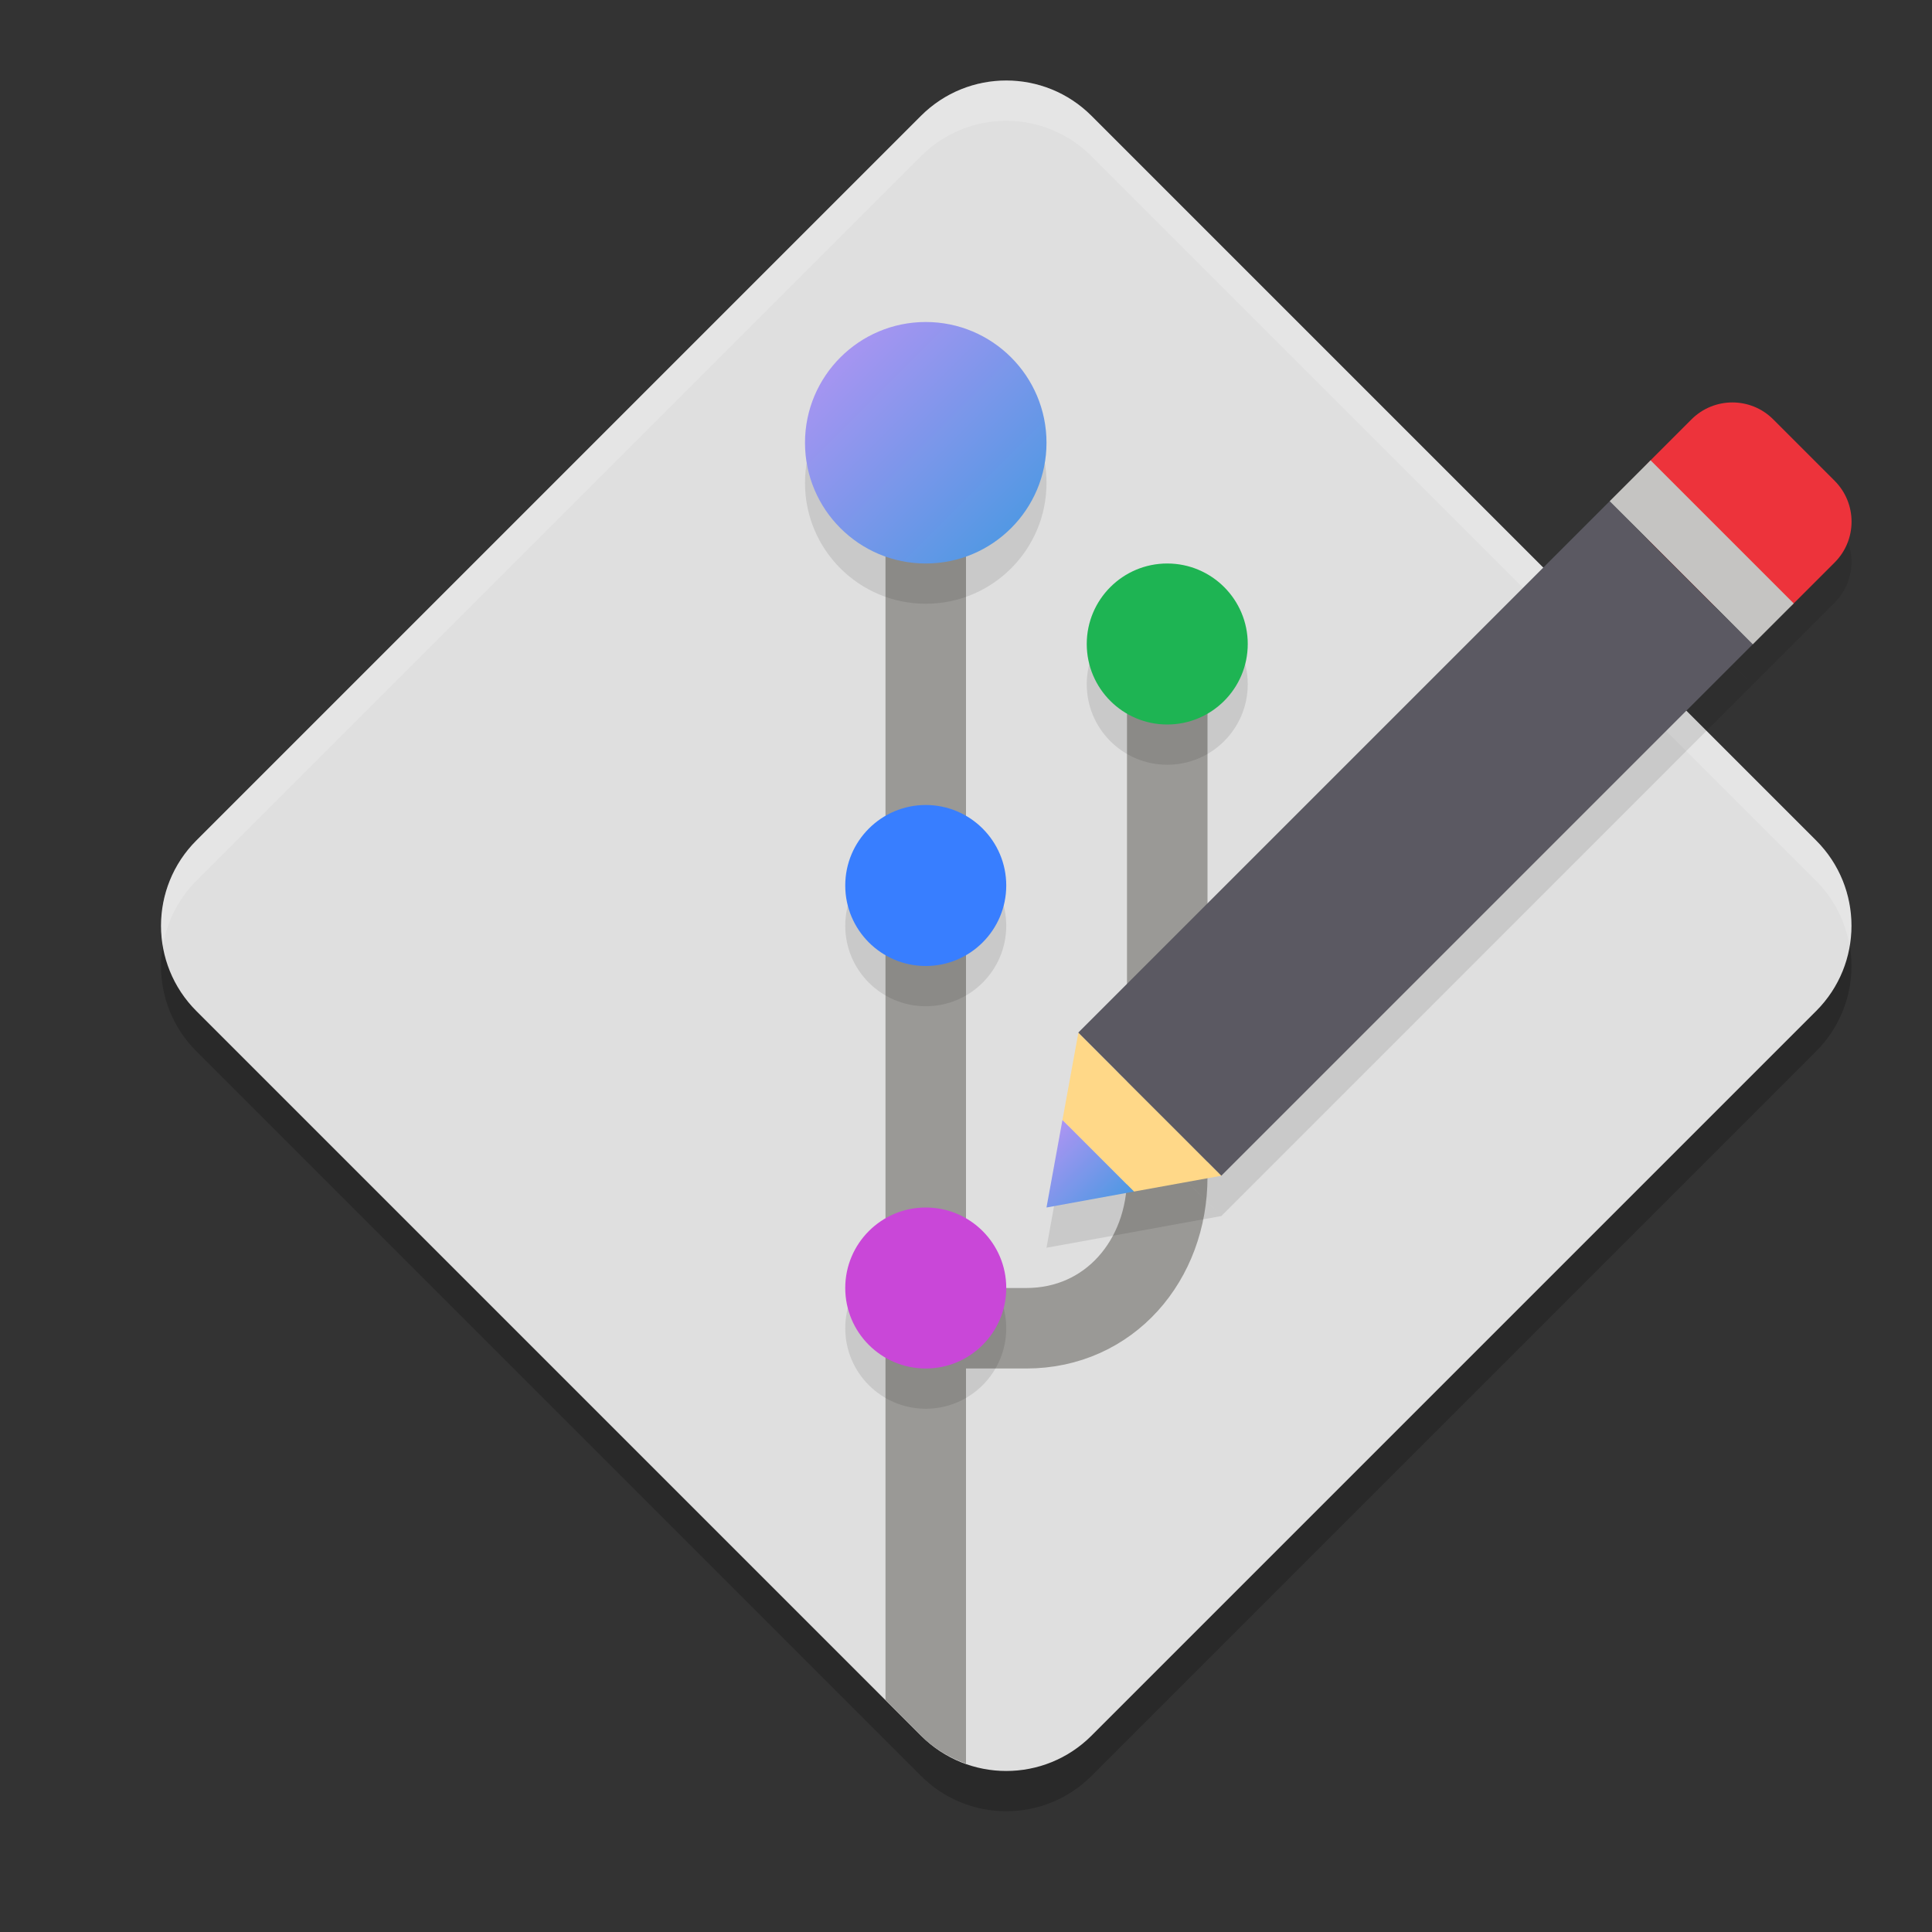 <svg xmlns="http://www.w3.org/2000/svg" width="24" height="24" version="1.1"><rect width="100%" height="100%" fill="#333333" stroke="none"/><defs>
<linearGradient id="ucPurpleBlue" x1="0%" y1="0%" x2="100%" y2="100%">
  <stop offset="0%" style="stop-color:#B794F4;stop-opacity:1"/>
  <stop offset="100%" style="stop-color:#4299E1;stop-opacity:1"/>
</linearGradient>
</defs>
 <path style="opacity:0.2" d="m 13.559,22.061 9.002,-9.002 c 0.585,-0.585 0.585,-1.533 0,-2.118 L 13.559,1.939 c -0.585,-0.585 -1.533,-0.585 -2.118,0 L 2.439,10.941 c -0.585,0.585 -0.585,1.533 0,2.118 l 9.002,9.002 c 0.585,0.585 1.533,0.585 2.118,0 z m 0,0"/>
 <path style="fill:#dfdfdf" d="m 13.559,21.561 9.002,-9.002 c 0.585,-0.585 0.585,-1.533 0,-2.118 L 13.559,1.439 c -0.585,-0.585 -1.533,-0.585 -2.118,0 L 2.439,10.441 c -0.585,0.585 -0.585,1.533 0,2.118 l 9.002,9.002 c 0.585,0.585 1.533,0.585 2.118,0 z m 0,0"/>
 <path style="opacity:0.2;fill:#ffffff" d="m 12.5,1 c -0.383,0 -0.766,0.146 -1.059,0.438 L 2.438,10.442 c -0.356,0.356 -0.493,0.847 -0.415,1.309 0.05,-0.296 0.186,-0.58 0.415,-0.809 l 9.003,-9.003 c 0.585,-0.585 1.532,-0.585 2.117,0 l 9.003,9.003 c 0.229,0.229 0.365,0.512 0.415,0.809 0.078,-0.462 -0.059,-0.952 -0.415,-1.309 L 13.558,1.439 C 13.266,1.146 12.883,1 12.5,1 Z"/>
 <path style="fill:#9a9996" d="M 11,5 V 21.12 l 0.441,0.441 c 0.163,0.163 0.355,0.275 0.559,0.348 V 5 Z"/>
 <path fill="none" stroke="#9a9996" stroke-linecap="round" stroke-width="1.498" style="stroke-width:1" d="m 11.377,16.5 h 1.372 c 1.034,0 1.751,-0.845 1.751,-1.879 V 7.881"/>
 <path style="opacity:0.1" d="M 11.5,4.5 C 10.672,4.5 10,5.172 10,6 10,6.828 10.672,7.5 11.5,7.5 12.328,7.5 13,6.828 13,6 13,5.172 12.328,4.5 11.5,4.5 Z m 3,3 c -0.552,0 -1,0.448 -1,1 0,0.552 0.448,1 1,1 0.552,0 1,-0.448 1,-1 0,-0.552 -0.448,-1 -1,-1 z m -3,3 c -0.552,0 -1,0.448 -1,1 0,0.552 0.448,1 1,1 0.552,0 1,-0.448 1,-1 0,-0.552 -0.448,-1 -1,-1 z m 0,5 c -0.552,0 -1,0.448 -1,1 0,0.552 0.448,1 1,1 0.552,0 1,-0.448 1,-1 0,-0.552 -0.448,-1 -1,-1 z"/>
 <path style="fill:#c947d8" d="m 12.5,16 c 0,0.552 -0.448,1 -1,1 -0.552,0 -1,-0.448 -1,-1 0,-0.552 0.448,-1 1,-1 0.552,0 1,0.448 1,1 z m 0,0"/>
 <path fill="url(#ucPurpleBlue)" d="M 13,5.5 C 13,6.328 12.328,7 11.5,7 10.672,7 10,6.328 10,5.5 c 0,-0.828 0.672,-1.5 1.5,-1.5 0.828,0 1.5,0.672 1.5,1.5 z m 0,0"/>
 <path style="fill:#1eb453" d="M 15.5,8 C 15.5,8.552 15.052,9 14.5,9 13.948,9 13.5,8.552 13.5,8 c 0,-0.552 0.448,-1 1,-1 0.552,0 1,0.448 1,1 z m 0,0"/>
 <path style="fill:#387eff" d="m 12.5,11 c 0,0.552 -0.448,1 -1,1 -0.552,0 -1,-0.448 -1,-1 0,-0.552 0.448,-1 1,-1 0.552,0 1,0.448 1,1 z m 0,0"/>
 <path style="opacity:0.1" d="m 21.52,5.5 c -0.184,0 -0.368,0.071 -0.508,0.211 L 20.504,6.219 19.996,6.727 20.504,7.234 21.266,7.996 21.773,8.504 22.281,7.996 22.789,7.488 c 0.281,-0.281 0.281,-0.735 0,-1.016 L 22.027,5.711 C 21.887,5.571 21.703,5.5 21.52,5.5 Z M 21.773,8.504 21.262,8 20.502,7.238 19.996,6.727 13.396,13.326 v 0.002 L 13.197,14.414 13,15.5 l 1.086,-0.197 1.086,-0.197 -1.268,-1.27 0.762,0.76 0.506,0.51 z"/>
 <path style="fill:#ed333b" d="m 20.504,5.718 0.508,-0.508 c 0.281,-0.281 0.736,-0.281 1.016,0 l 0.762,0.762 c 0.281,0.281 0.281,0.736 0,1.016 l -0.508,0.508 c -0.281,0.281 -0.736,0.281 -1.016,0 L 20.504,6.734 c -0.281,-0.281 -0.281,-0.736 0,-1.016 z m 0,0"/>
 <path style="fill:#ffd888" d="m 14.086,14.802 -0.888,-0.888 0.198,-1.086 1.777,1.777 z m 0,0"/>
 <path fill="url(#ucPurpleBlue)" d="m 13,15 0.198,-1.086 0.888,0.888 z m 0,0"/>
 <path style="fill:#5b5962" d="m 19.996,6.226 -6.601,6.601 0.457,0.457 0.051,0.052 0.762,0.761 0.507,0.508 6.602,-6.602 -0.511,-0.504 -0.762,-0.761 9.53e-4,-9.524e-4 z"/>
 <path style="fill:#c5c4c2" d="m 19.996,6.226 0.508,-0.508 1.778,1.778 -0.508,0.508 z m 0,0"/>
</svg>
